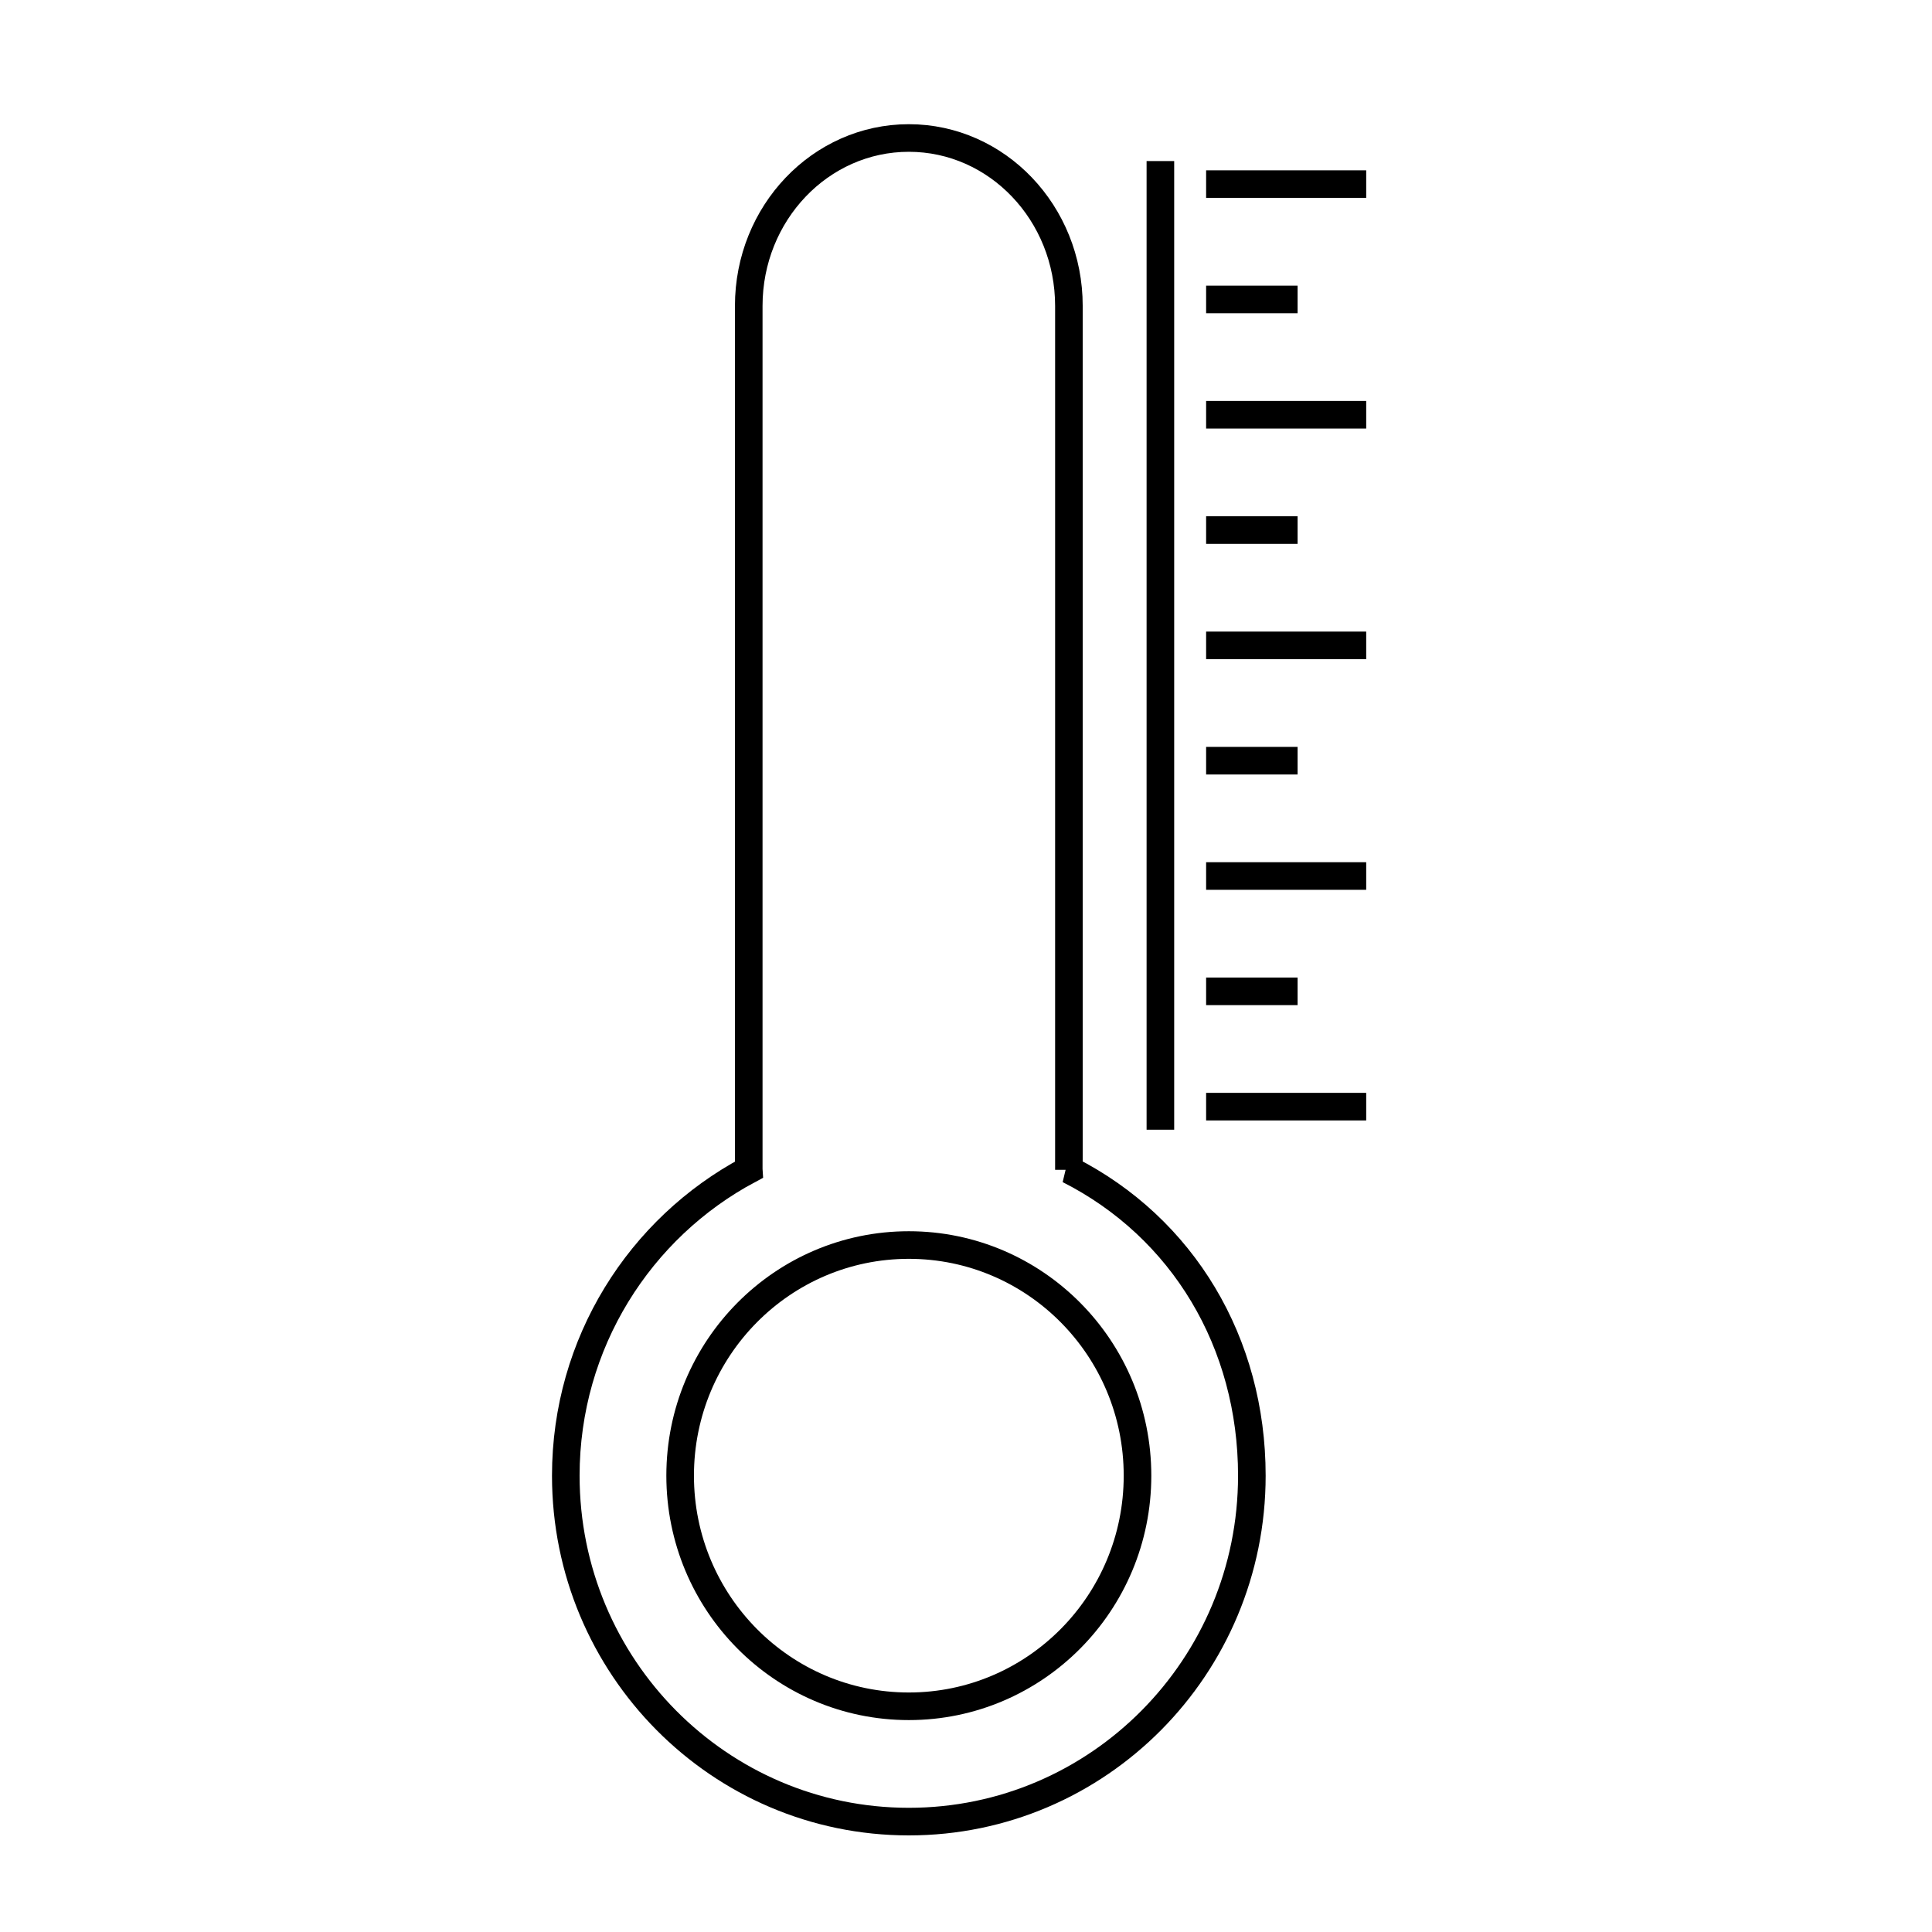 <svg width="140" height="140" viewBox="0 0 140 140" xmlns="http://www.w3.org/2000/svg"><title>advantages/warm</title><desc>Created with Sketch.</desc><g transform="translate(41 10)" stroke="#000" stroke-width="2" fill="none"><path d="M36.457 74.768v-62.601c0-6.72-5.193-12.167-11.6-12.167s-11.6 5.447-11.6 12.167v62.571l.002.03c-7.881 4.203-13.259 12.546-13.259 22.164 0 13.844 11.129 25.068 24.857 25.068s24.857-11.224 24.857-25.068c0-9.618-4.971-17.961-13.257-22.164z" id="Shape"/><ellipse cx="24.857" cy="96.932" rx="16.571" ry="16.712"/><path d="M43.086 1.671v70.192M46.4 3.342h11.6M46.4 70.192h11.6M46.4 20.055h11.6M46.4 36.767h11.6M46.4 53.479h11.6M46.4 11.699h6.629M46.4 61.836h6.629M46.4 45.123h6.629M46.4 28.411h6.629" fill="#000" fill-rule="nonzero"/></g></svg>